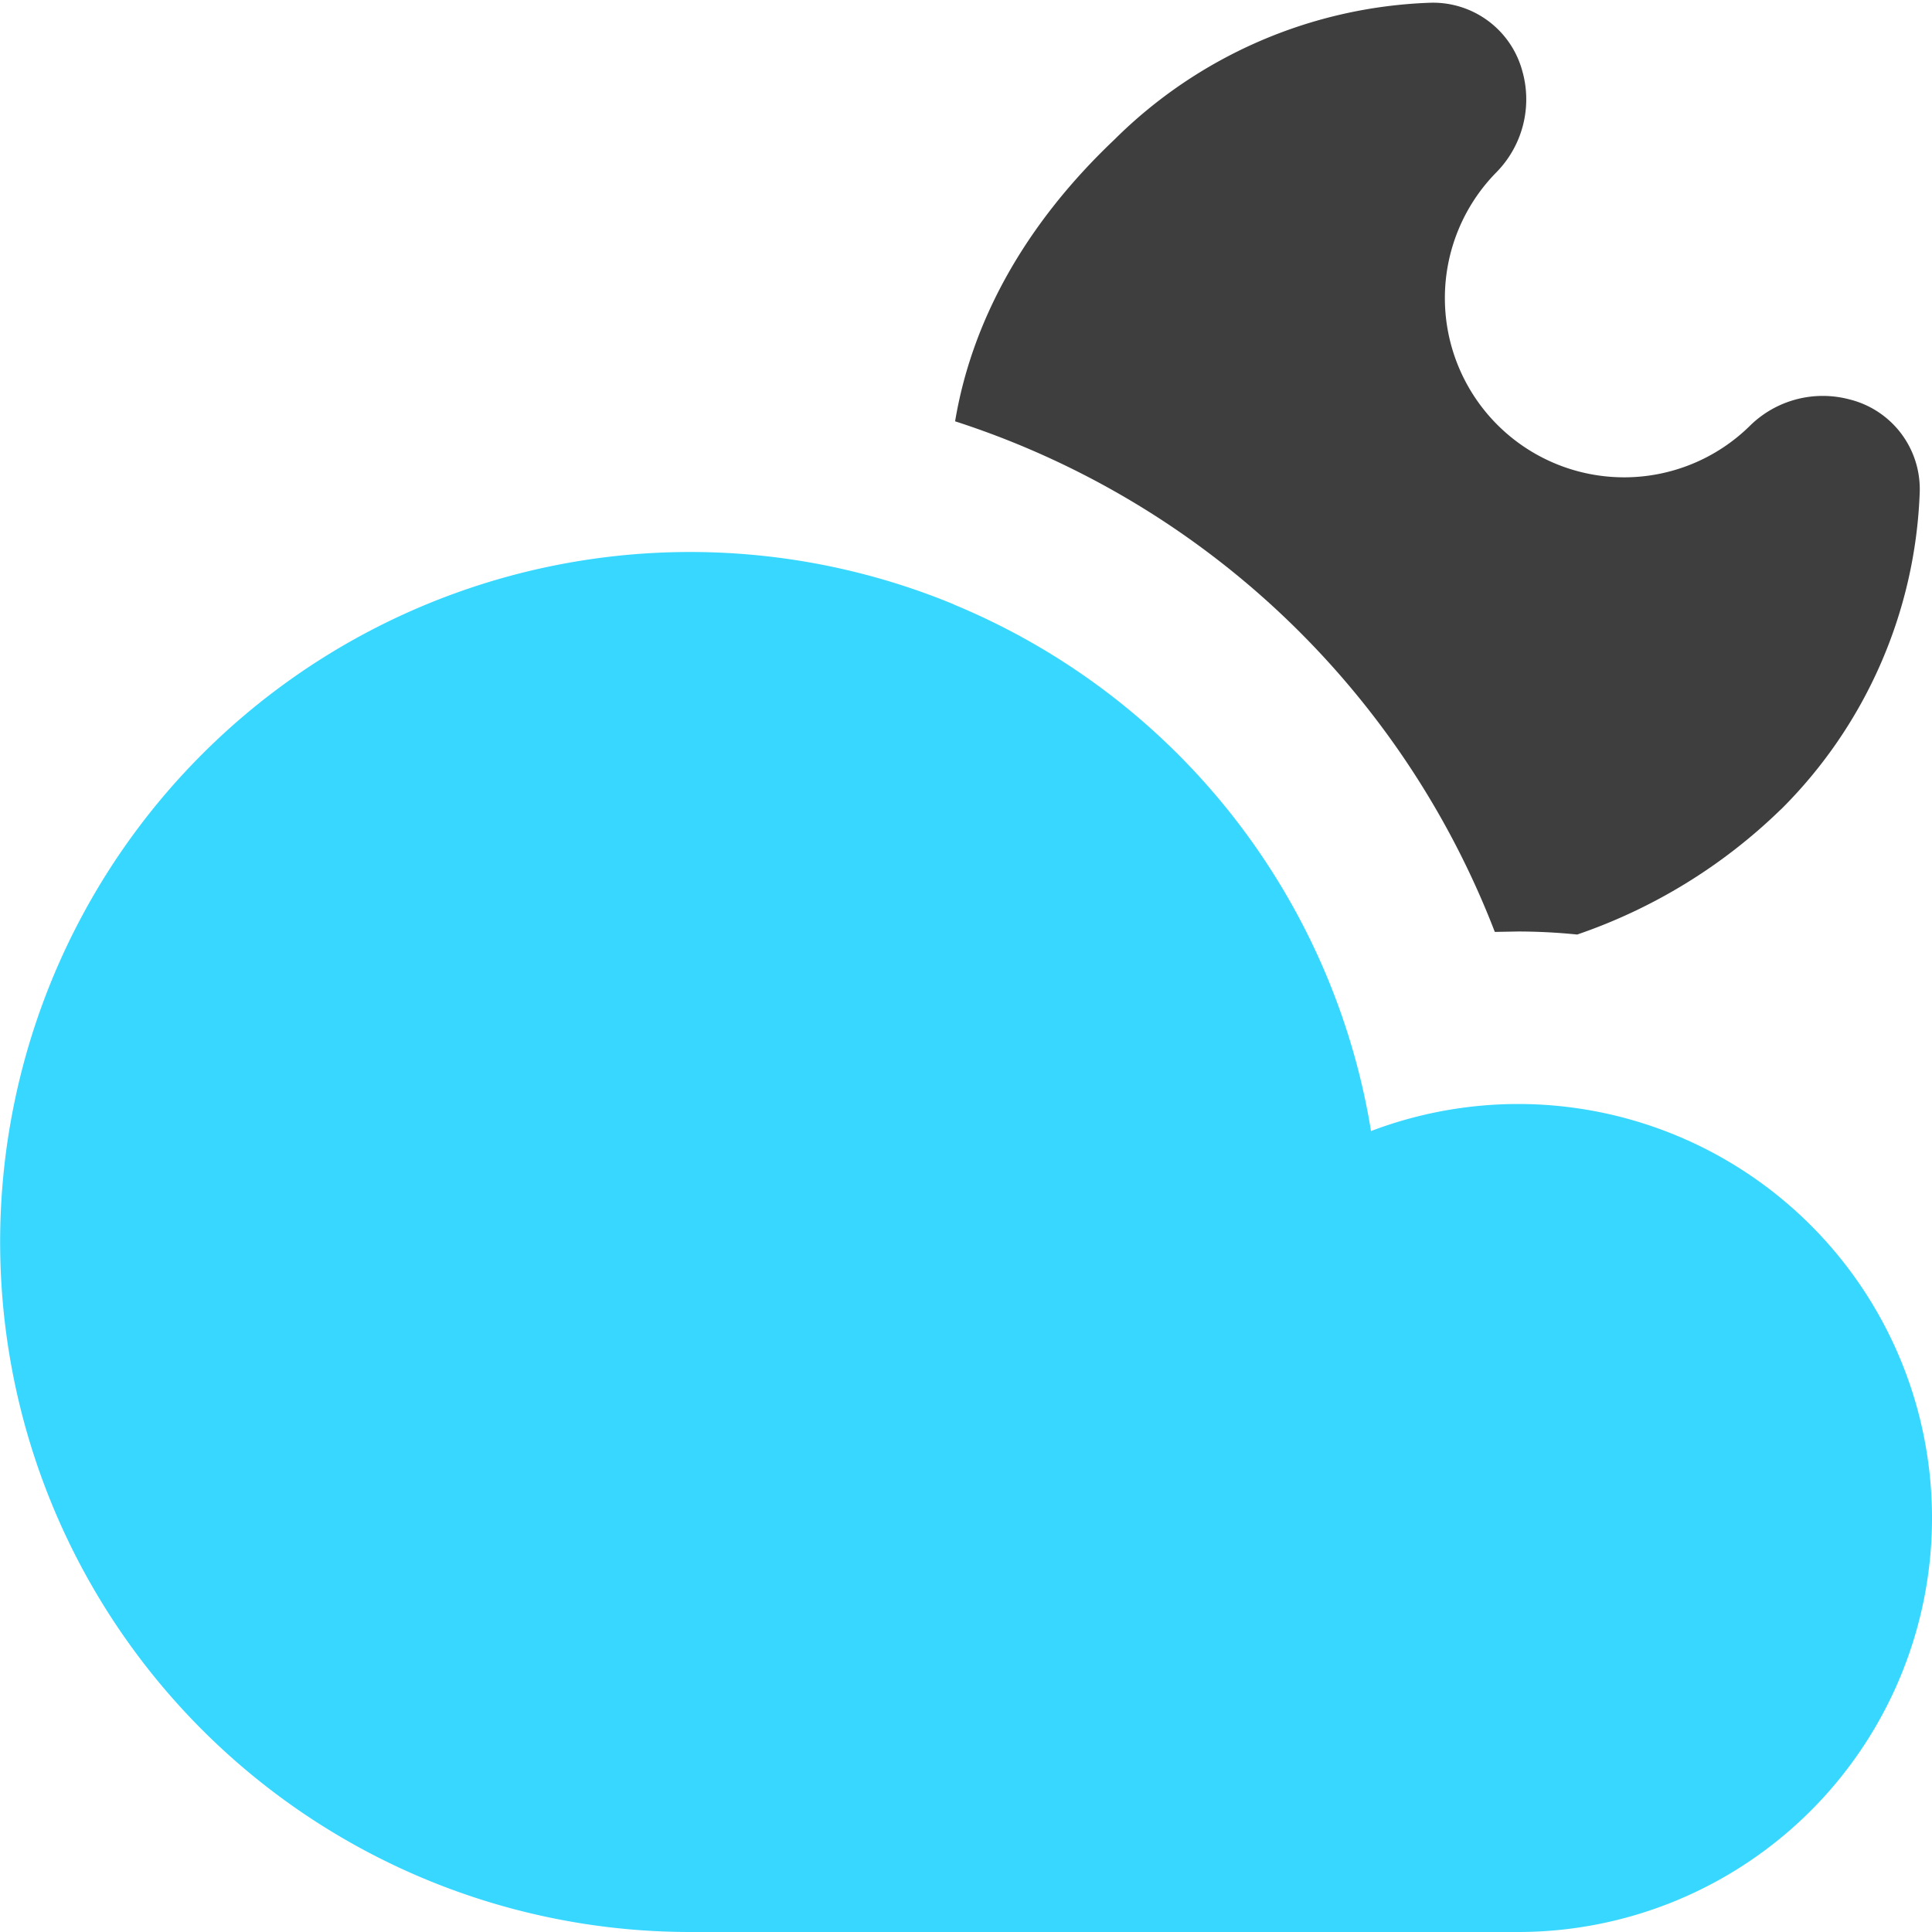 <svg xmlns="http://www.w3.org/2000/svg" fill="none" viewBox="0 0 14 14"><g id="moon-cloud--cloud-meteorology-cloudy-partly-sunny-weather"><path id="Union" fill="#37d7ff" fill-rule="evenodd" d="M6.913 4.38A5 5 0 1 0 5 14h6a3 3 0 0 0 0-6 3.01 3.01 0 0 0-1.065.196 5 5 0 0 0-3.022-3.815Z" clip-rule="evenodd"></path><path id="Subtract" fill="#3e3e3e" fill-rule="evenodd" d="M11.035.528a.754.754 0 0 1-.192.721 1.299 1.299 0 0 0 1.837 1.837.752.752 0 0 1 .721-.192.67.67 0 0 1 .51.675 3.413 3.413 0 0 1-1 2.291l-.011.01a3.947 3.947 0 0 1-1.471.902A4.253 4.253 0 0 0 11 6.75h-.002l-.166.003a6.25 6.25 0 0 0-3.911-3.7c.118-.708.49-1.411 1.153-2.04A3.413 3.413 0 0 1 10.361.02a.67.67 0 0 1 .674.509Z" clip-rule="evenodd"></path></g></svg>